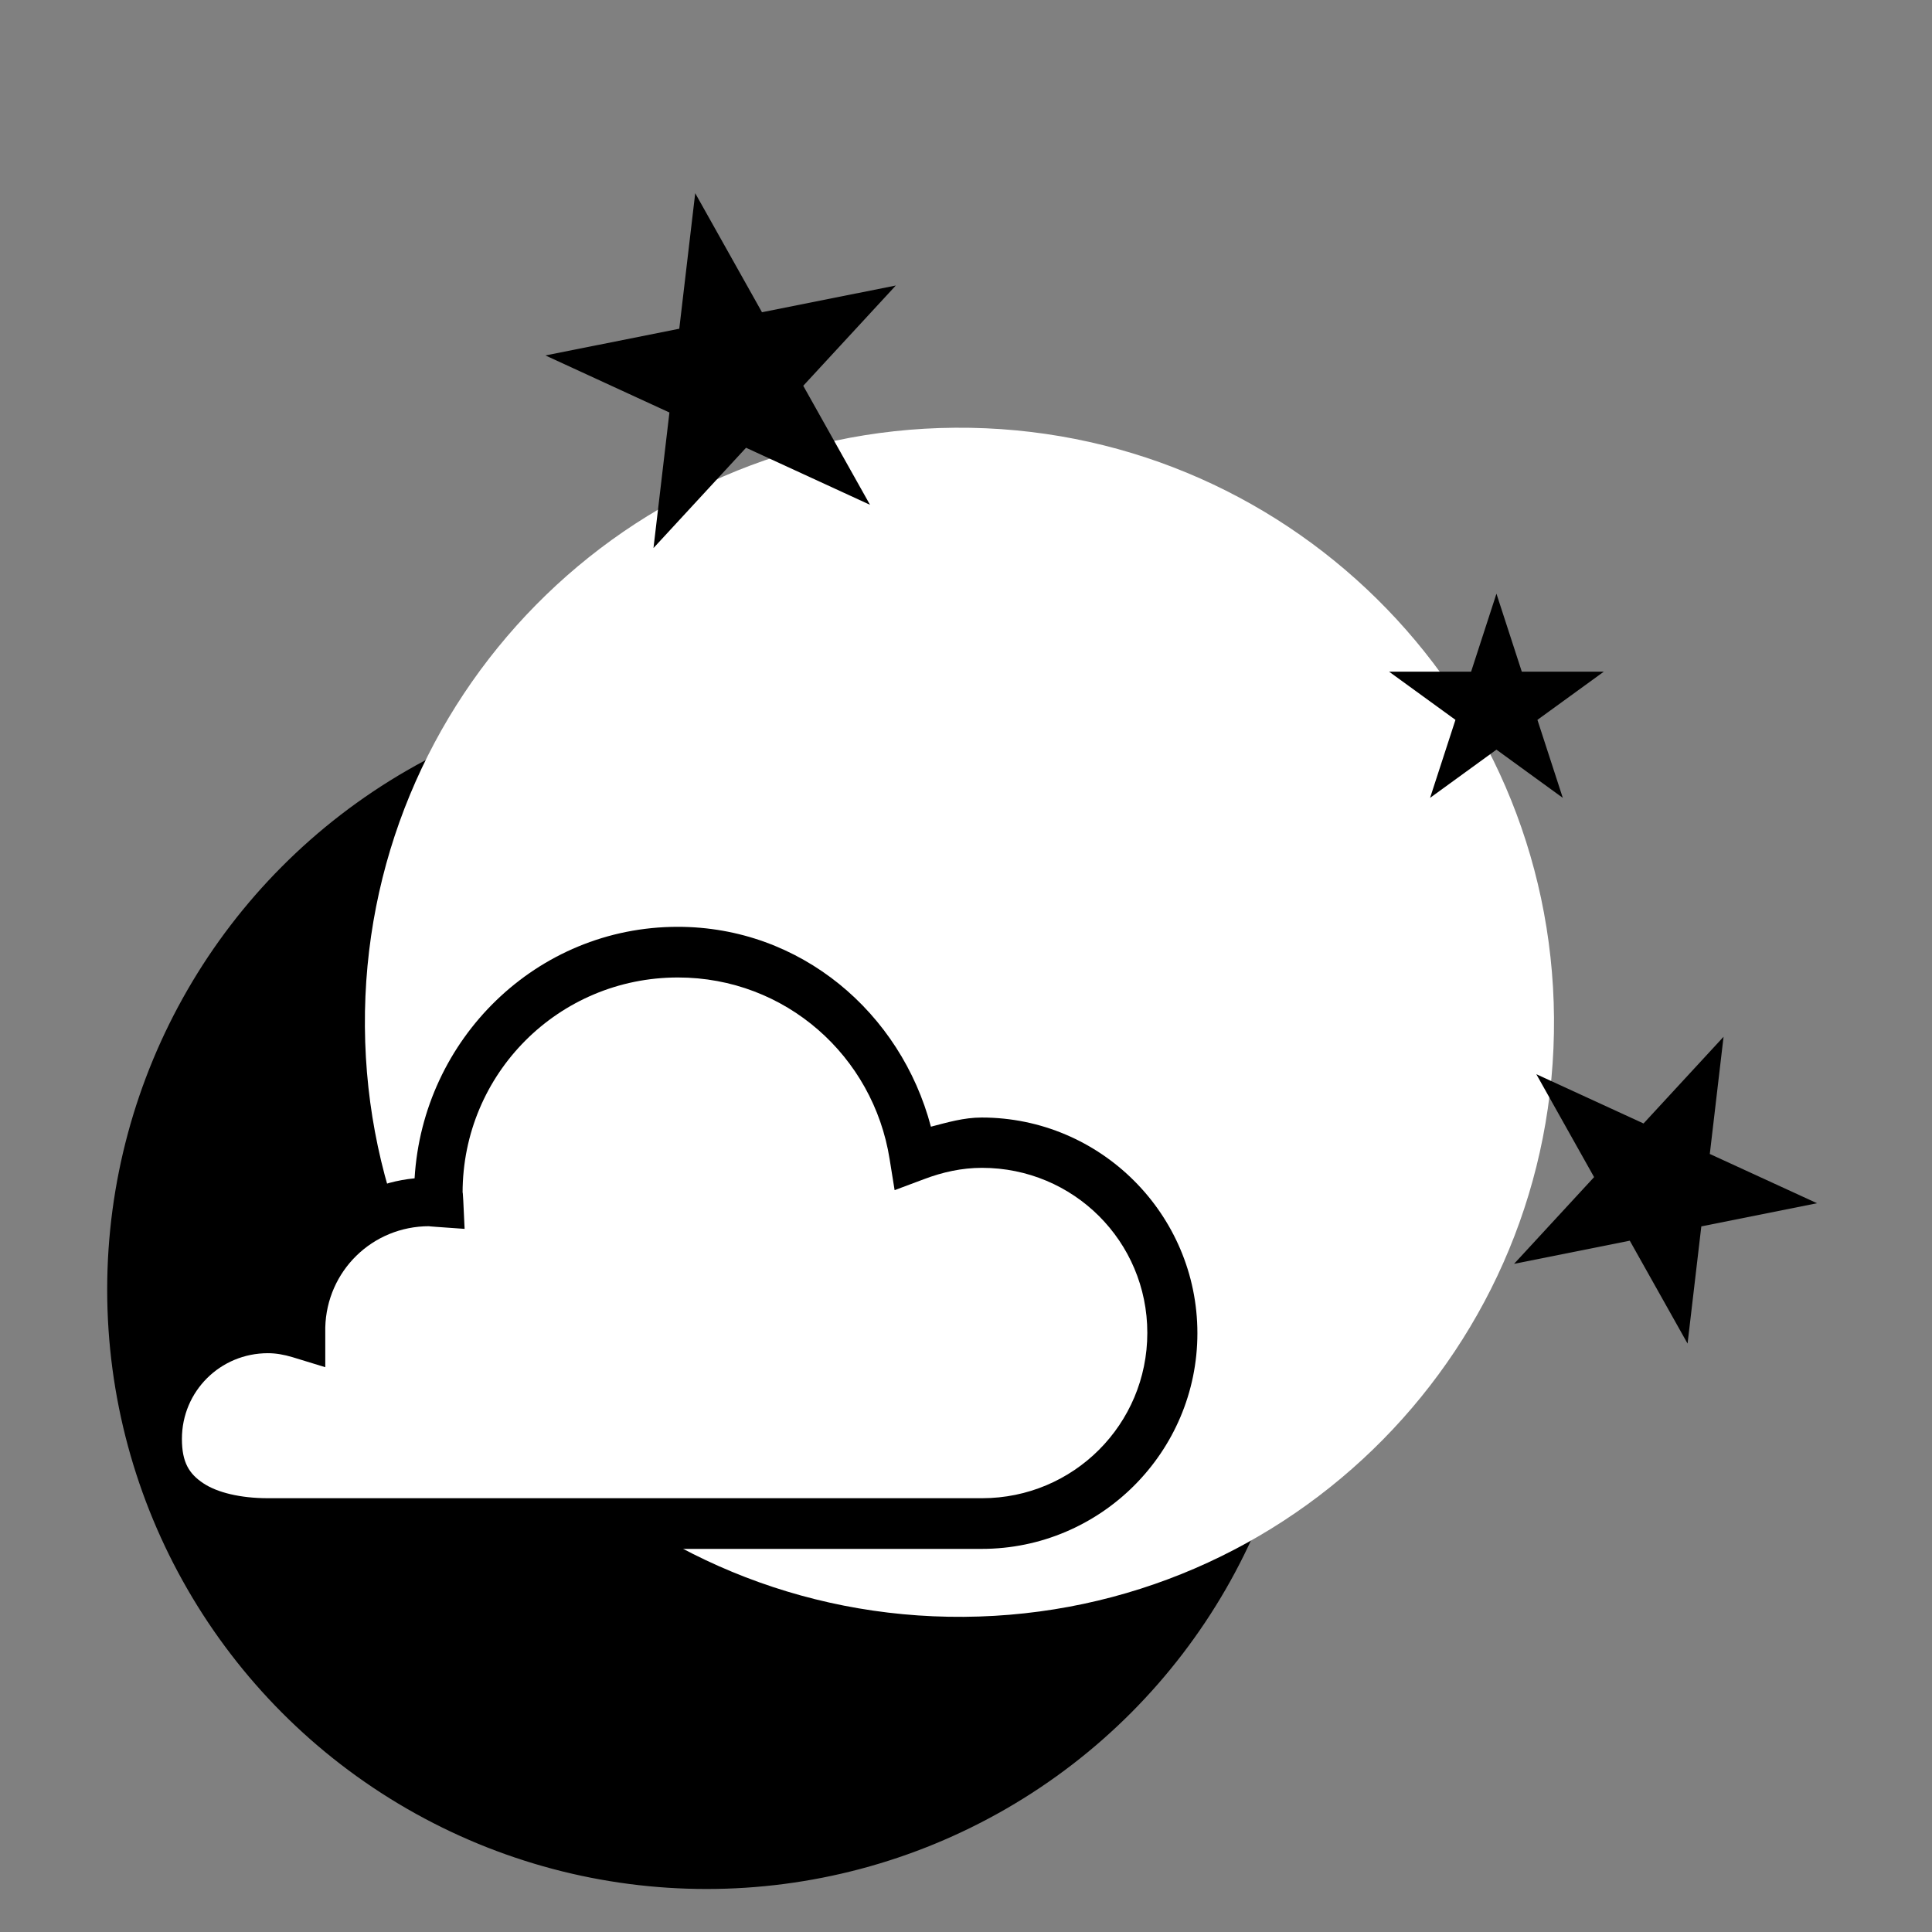 <?xml version="1.0" encoding="utf-8"?>
<!-- Generator: Adobe Illustrator 12.0.0, SVG Export Plug-In . SVG Version: 6.00 Build 51448)  -->
<!DOCTYPE svg PUBLIC "-//W3C//DTD SVG 1.1//EN" "http://www.w3.org/Graphics/SVG/1.1/DTD/svg11.dtd">
<svg  version="1.1" id="Layer_1" xmlns="http://www.w3.org/2000/svg" xmlns:xlink="http://www.w3.org/1999/xlink" width="100" height="100" viewBox="0 0 100 100"
	 overflow="visible" enable-background="new 0 0 100 100" xml:space="preserve">
<rect x="0" y="0" width="100" height="100" fill="#808080" stroke="none"/>
<g>
	<defs>
		<rect id="XMLID_10_" width="100" height="100"/>
	</defs>
	<clipPath id="XMLID_12_">
		<use xlink:href="#XMLID_10_" />
	</clipPath>
	<path clip-path="url(#XMLID_12_)" d="M67.348,66.521c0.126,16.996-13.55,30.876-30.546,31.002
		C19.806,97.648,5.925,83.973,5.799,66.977C5.673,49.979,19.35,36.1,36.346,35.975C53.342,35.849,67.222,49.524,67.348,66.521"/>
	
		<circle clip-path="url(#XMLID_12_)" fill="none" stroke="#000000" stroke-width="0.5" stroke-miterlimit="10" cx="36.573" cy="66.749" r="30.775"/>
	<path clip-path="url(#XMLID_12_)" fill="#FFFFFF" d="M80.435,52.685c0.126,16.996-13.55,30.876-30.546,31.002
		s-30.876-13.55-31.002-30.546c-0.126-16.997,13.55-30.877,30.546-31.002C66.429,22.013,80.309,35.688,80.435,52.685"/>
	<path clip-path="url(#XMLID_12_)" d="M35.08,47.972c-7.315,0-13.193,5.811-13.621,13.018c-3.574,0.344-6.345,3.025-6.983,6.508
		c-0.21-0.021-0.381-0.086-0.603-0.086c-3.886,0-7.069,3.188-7.069,7.069c0,1.942,0.925,3.57,2.284,4.482
		c1.36,0.913,3.032,1.207,4.785,1.207h18.061h9.828h9.051c6.152,0,11.164-5.011,11.164-11.164c0-6.152-5.011-11.163-11.164-11.163
		c-0.934,0-1.78,0.255-2.629,0.474C46.628,52.424,41.451,47.972,35.08,47.972"/>
	<path clip-path="url(#XMLID_12_)" fill="#FFFFFF" d="M35.09,50.594c5.57,0,10.115,4.073,10.957,9.404l0.258,1.604l1.519-0.568
		c0.957-0.363,1.953-0.587,3.003-0.587c4.737,0,8.558,3.805,8.558,8.541s-3.822,8.559-8.558,8.559h-9.042h-9.853H13.867
		c-1.422,0-2.626-0.293-3.347-0.776s-1.104-1.062-1.104-2.295c0-2.464,1.984-4.435,4.451-4.435c0.409,0,0.821,0.071,1.277,0.207
		l1.692,0.518v-1.776c0-0.16,0.003-0.253,0-0.277c0.073-2.927,2.436-5.245,5.383-5.245c-0.043,0,0.065,0.015,0.362,0.034
		l1.467,0.104l-0.069-1.467c-0.016-0.358-0.035-0.479-0.035-0.396C23.943,55.568,28.915,50.594,35.09,50.594"/>
	<polygon clip-path="url(#XMLID_12_)" points="87.348,69.544 84.357,64.218 78.368,65.416 82.51,60.927 79.52,55.601 85.069,58.151 
		89.211,53.663 88.499,59.729 94.049,62.279 88.06,63.478 	"/>
	<polygon clip-path="url(#XMLID_12_)" points="45.032,26.129 38.615,23.176 33.824,28.367 34.649,21.351 28.232,18.398 
		35.159,17.015 35.984,10 39.44,16.161 46.367,14.778 41.576,19.968 	"/>
	<polygon clip-path="url(#XMLID_12_)" points="77.456,30.729 78.768,34.766 83.012,34.766 79.577,37.26 80.89,41.297 77.456,38.802 
		74.021,41.297 75.334,37.26 71.899,34.766 76.144,34.766 	"/>
</g>
</svg>
